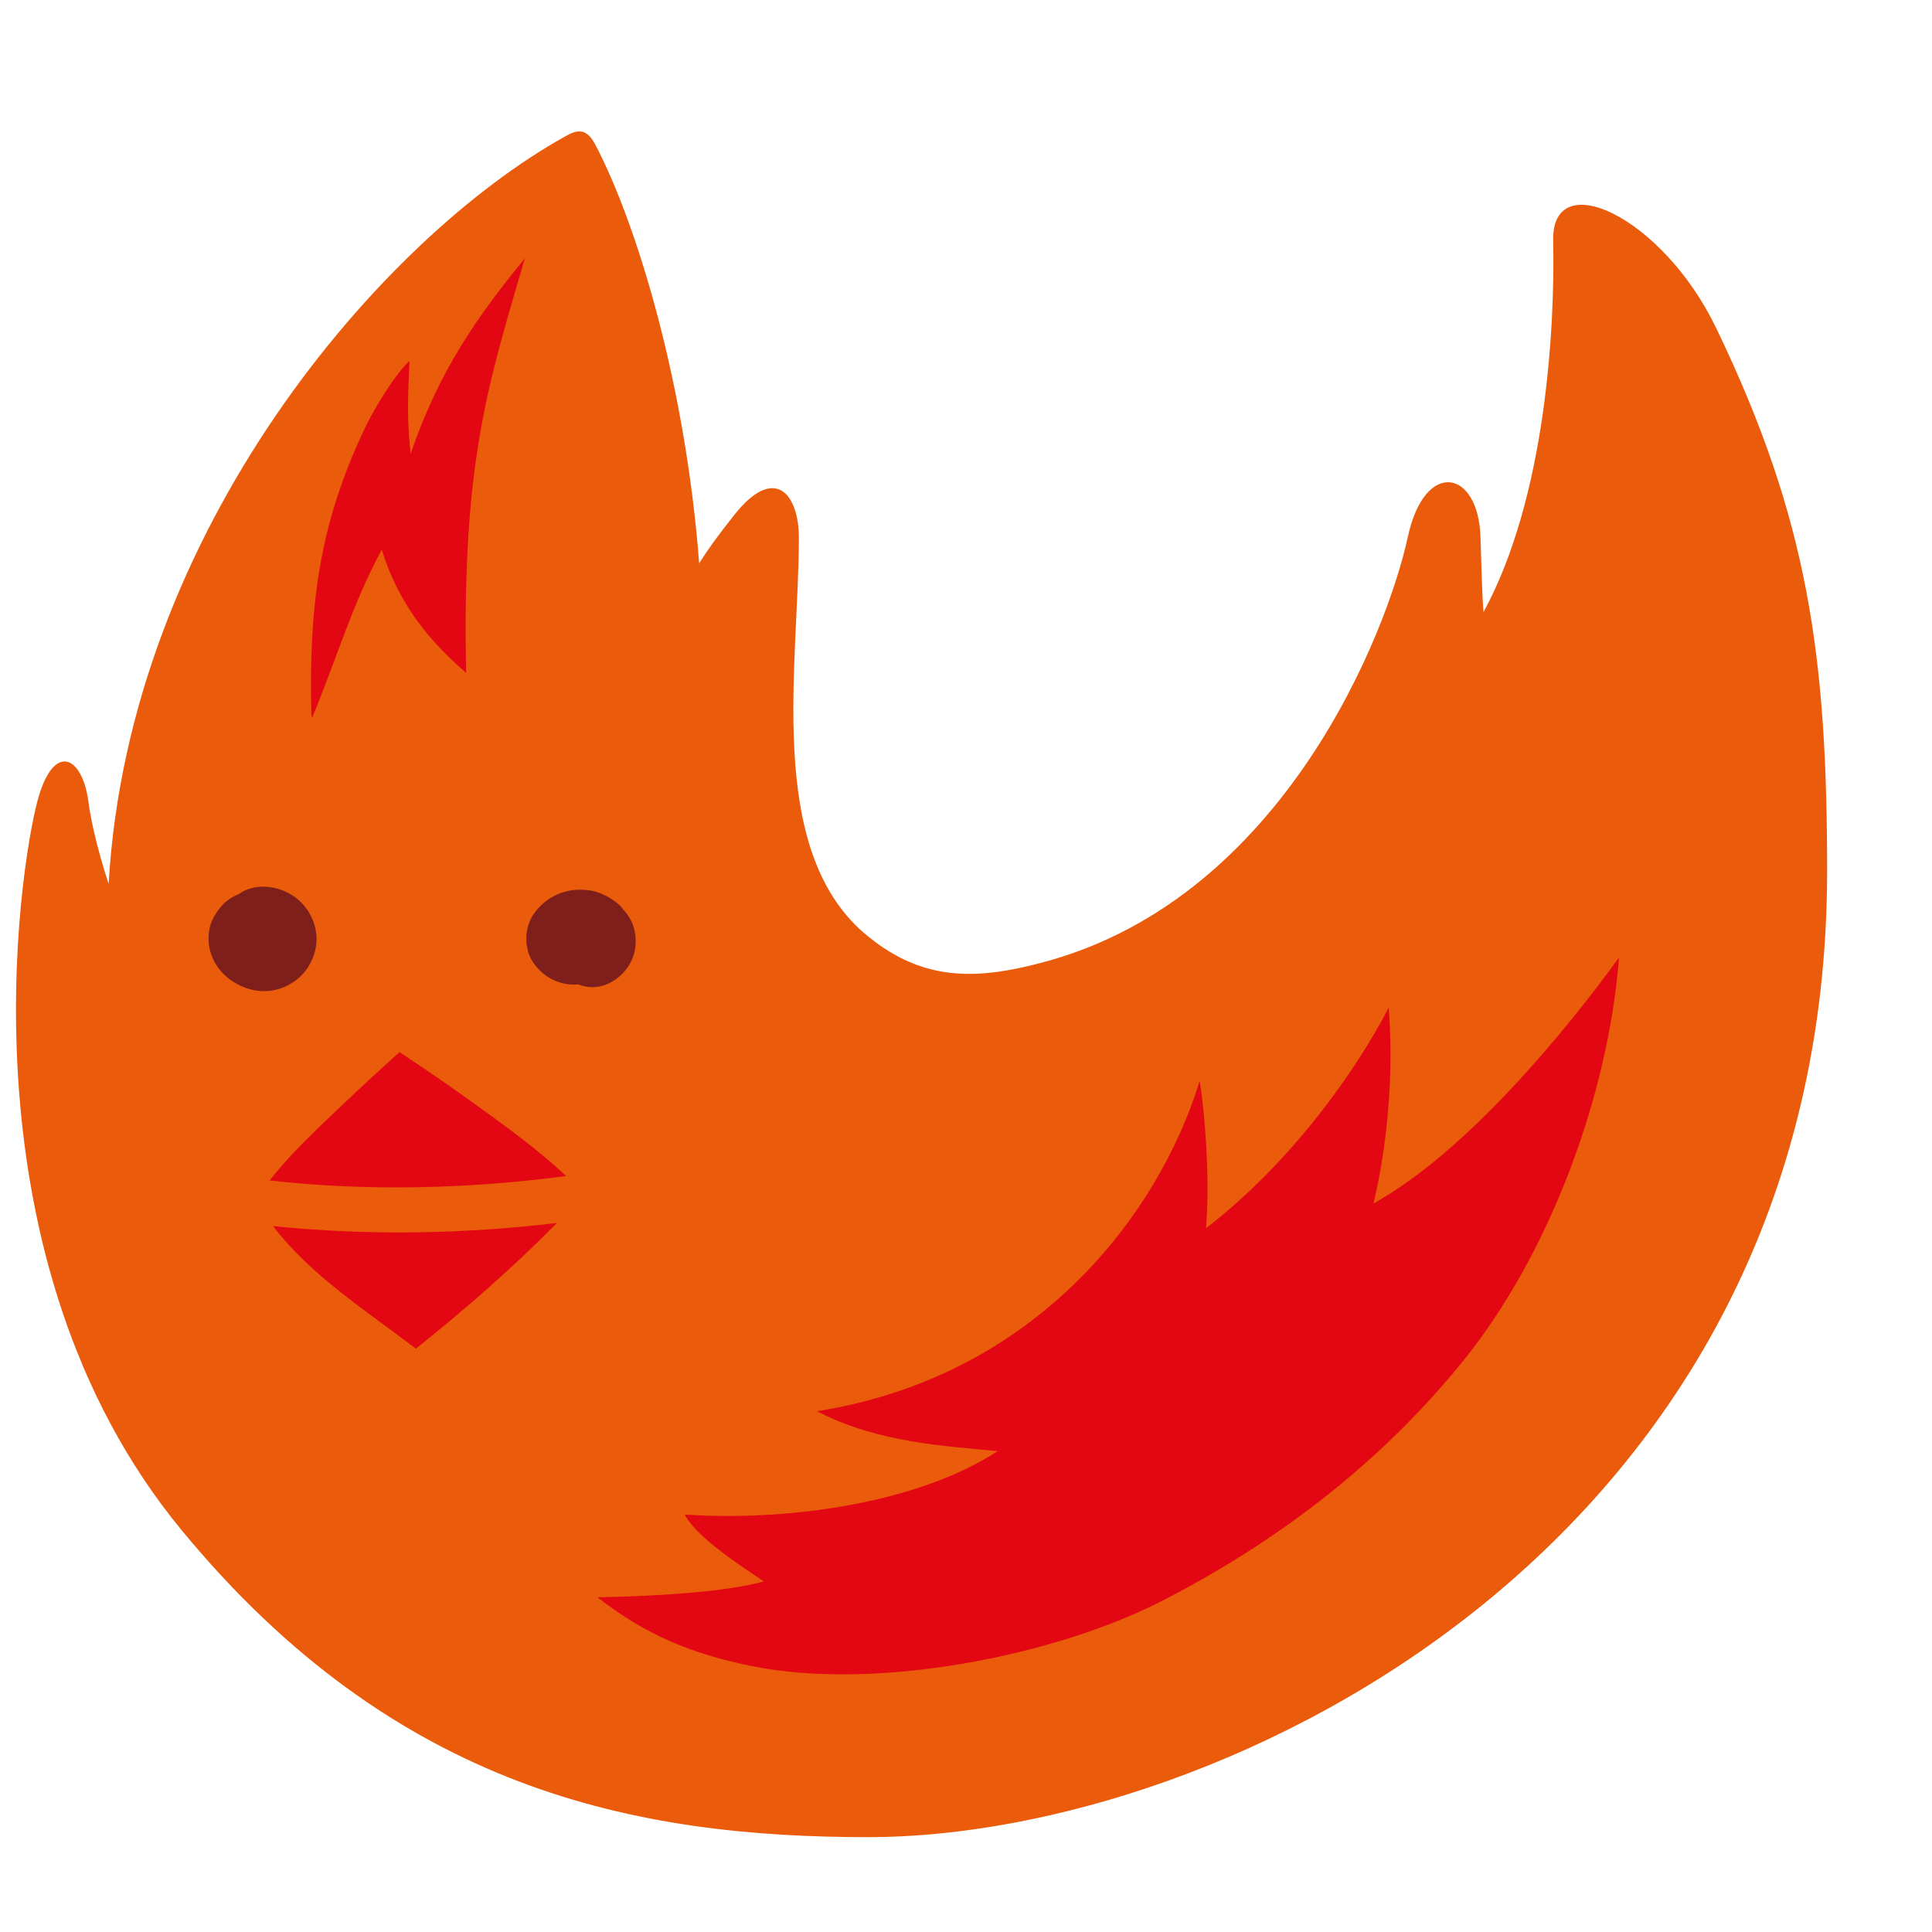 <svg width="100" height="100" viewBox="0 0 100 100" fill="none" xmlns="http://www.w3.org/2000/svg">
<path d="M88.816 16.954C86.041 11.205 80.303 8.528 80.391 12.46C80.491 16.855 80.028 25.742 76.784 31.684C76.725 30.843 76.702 30.206 76.629 27.79C76.525 24.302 73.745 23.741 72.869 27.79C71.811 32.68 66.491 46.368 54.169 49.759C50.778 50.692 48.056 50.836 45.249 48.717C45.058 48.573 44.884 48.427 44.708 48.282C39.613 43.855 41.349 34.41 41.349 27.835C41.349 25.575 40.106 24.01 38.012 26.645C37.12 27.768 36.64 28.444 36.188 29.154C35.494 20.038 33.03 11.761 30.858 7.571C30.69 7.247 30.475 6.891 30.119 6.816C29.831 6.755 29.543 6.899 29.287 7.041C19.783 12.308 6.68 27.399 5.623 45.748C5.623 45.748 4.832 43.432 4.572 41.472C4.253 39.089 2.751 38.388 1.935 41.472C0.998 45.011 -2.162 65.163 9.395 79.195C20.496 92.674 32.936 95.091 44.943 95.091C63.377 95.091 94.571 79.835 94.571 45.102C94.571 34.049 93.622 26.907 88.816 16.954" fill="#EA5B0B"/>
<path d="M75.718 70.459C71.282 75.935 65.902 79.889 60.236 82.818C54.571 85.746 45.281 87.532 38.901 86.234C35.841 85.612 33.453 84.648 30.926 82.676C33.631 82.624 37.407 82.442 39.539 81.853C38.059 80.869 36.037 79.523 35.441 78.394C41.04 78.77 47.66 77.715 51.64 75.11C49.062 74.848 45.486 74.713 42.285 73.043C53.571 71.266 59.958 62.922 62.093 55.954C62.318 57.182 62.656 60.954 62.422 63.572C66.825 60.18 70.152 55.48 71.879 52.161C72.312 57.72 71.086 62.293 71.086 62.293C75.951 59.604 81.102 53.281 83.8 49.562C83.242 56.782 80.153 64.983 75.718 70.459" fill="#E30613"/>
<path d="M14.938 46.229C14.159 45.818 13.167 45.745 12.43 46.232C12.415 46.242 12.404 46.257 12.389 46.268C11.996 46.419 11.639 46.664 11.375 47.004C11.101 47.354 10.882 47.752 10.82 48.203C10.745 48.742 10.83 49.24 11.076 49.735C11.432 50.458 12.173 50.994 12.937 51.202C13.851 51.451 14.751 51.222 15.445 50.633C16.067 50.107 16.457 49.208 16.375 48.375C16.285 47.477 15.754 46.66 14.938 46.229" fill="#7F1F1B"/>
<path d="M32.471 47.334C32.393 47.226 32.305 47.129 32.216 47.034C32.236 46.955 31.302 46.06 30.195 46.06C29.17 45.987 28.184 46.48 27.609 47.334C27.417 47.618 27.302 47.958 27.258 48.309C27.24 48.418 27.243 48.529 27.245 48.641C27.245 48.683 27.24 48.726 27.243 48.769C27.248 48.857 27.271 48.941 27.289 49.028C27.304 49.101 27.307 49.175 27.328 49.246C27.502 49.828 27.937 50.322 28.458 50.626C28.921 50.896 29.447 50.998 29.948 50.953C29.978 50.963 30.003 50.982 30.035 50.992C31.313 51.43 32.625 50.414 32.859 49.189C32.981 48.556 32.861 47.876 32.472 47.334" fill="#7F1F1B"/>
<path d="M13.96 61.1C15.082 59.653 16.503 58.354 17.827 57.088C18.762 56.2 19.714 55.322 20.679 54.46C21.908 55.269 23.121 56.099 24.313 56.955C26.011 58.179 27.778 59.434 29.301 60.871C24.254 61.536 19.068 61.675 13.96 61.1" fill="#E30613"/>
<path d="M14.135 63.461C19.039 63.966 23.968 63.876 28.823 63.302C26.546 65.621 24.092 67.754 21.526 69.808C18.956 67.845 16.051 65.994 14.135 63.461" fill="#E30613"/>
<path d="M16.149 37.165C17.406 34.162 18.212 31.308 19.76 28.451C20.608 31.203 22.17 33.144 24.128 34.824C23.891 23.76 25.335 19.697 27.165 13.37C24.809 16.259 22.738 19.111 21.255 23.496C21.061 21.762 21.108 20.477 21.198 18.671C20.37 19.464 19.309 21.279 18.942 22.043C16.522 27.088 15.987 31.285 16.114 36.959" fill="#E30613"/>
</svg>
